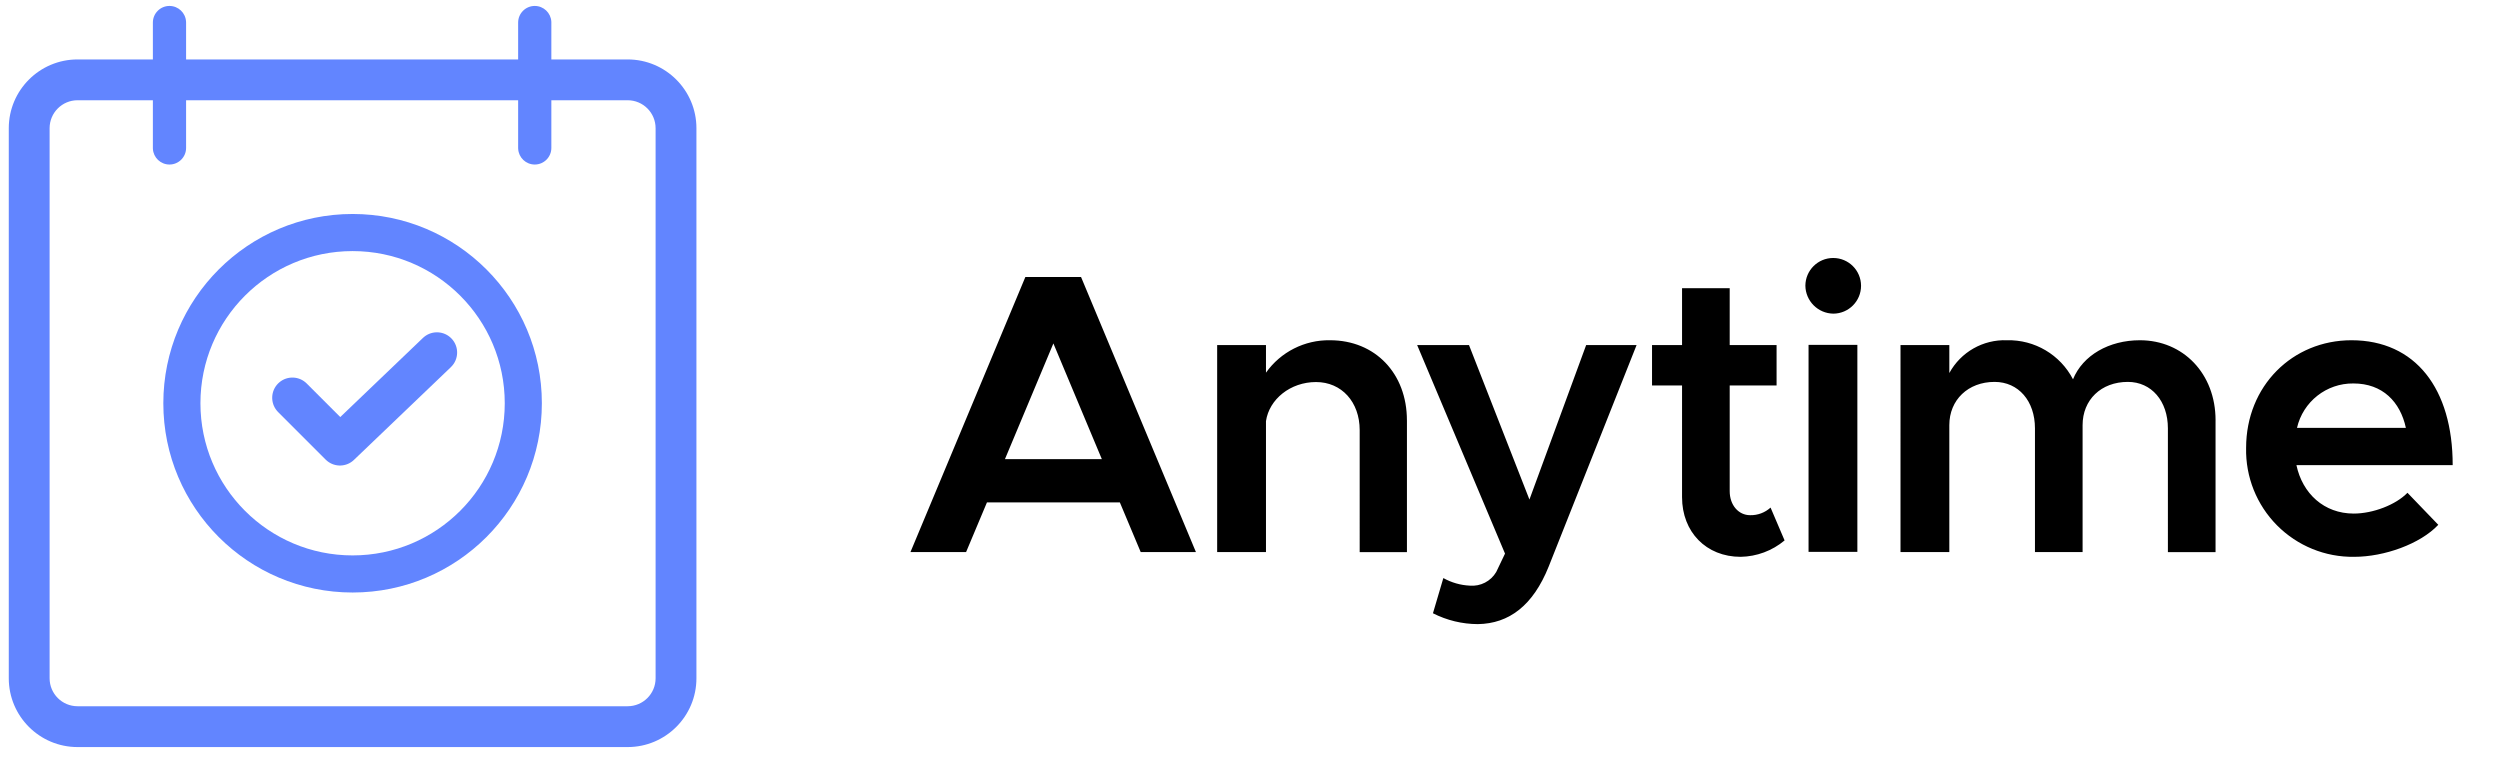 <svg xmlns="http://www.w3.org/2000/svg" width="133" height="41" viewBox="0 0 133 41">
    <g fill="none">
        <g fill="#000">
            <path d="M11.296 13.088h-7.07l-1.11 2.642H.157L6.27 1.096h2.961l6.112 14.634h-2.938l-1.109-2.642zm-.958-2.301L7.76 4.631l-2.577 6.156h5.154zM26.569 8.722v7.013h-2.514V9.242c0-1.494-.959-2.556-2.323-2.556-1.363 0-2.49.914-2.662 2.078v6.966h-2.597V4.717h2.597v1.47c.782-1.102 2.057-1.748 3.408-1.725 2.408 0 4.09 1.772 4.09 4.26zM27.953 18.987l.553-1.873c.432.242.914.38 1.408.403.57.049 1.116-.233 1.405-.725l.468-.979-4.675-11.096h2.758l3.216 8.22 3.018-8.22h2.683l-4.675 11.78c-.831 2.077-2.11 3.043-3.77 3.067-.83-.002-1.648-.2-2.389-.577zM46.66 15.112c-.657.55-1.482.857-2.338.872-1.834 0-3.117-1.322-3.117-3.174V6.868h-1.597V4.717h1.597V1.694h2.535v3.023h2.494v2.15H43.74v5.624c0 .745.47 1.278 1.086 1.278.401.01.791-.135 1.088-.405l.746 1.748zM47.766 1.558c.005-.815.667-1.473 1.482-1.472.816 0 1.477.66 1.48 1.476.002.815-.656 1.479-1.47 1.485-.82-.009-1.482-.67-1.492-1.489zm.17 3.151h2.596v11.013h-2.597V4.71zM69.587 8.722v7.013h-2.535V9.148c0-1.45-.873-2.47-2.13-2.47-1.428 0-2.408.958-2.408 2.299v6.753H59.98V9.148c0-1.45-.873-2.47-2.15-2.47-1.406 0-2.406.958-2.406 2.299v6.753h-2.597V4.717h2.597v1.49c.608-1.116 1.795-1.792 3.065-1.745 1.473-.036 2.837.77 3.515 2.078.52-1.278 1.916-2.078 3.558-2.078 2.299 0 4.026 1.772 4.026 4.26zM79.797 12.577l1.64 1.704c-.96 1.02-2.876 1.703-4.473 1.703-1.54.023-3.022-.582-4.107-1.675-1.085-1.093-1.678-2.58-1.644-4.12 0-3.298 2.47-5.727 5.603-5.727 3.407 0 5.387 2.577 5.387 6.644H73.89c.32 1.512 1.47 2.577 3.047 2.577 1.028 0 2.241-.467 2.86-1.106zM73.92 9.125h5.793c-.299-1.385-1.237-2.364-2.79-2.364-1.432-.017-2.682.967-3.003 2.364z" transform="translate(.467 .316) translate(47.813 13.323)"/>
        </g>
        <g fill="#6285FF">
            <path d="M32.923 2.846H3.659C1.64 2.846 0 4.484 0 6.505v29.264c0 2.02 1.638 3.659 3.66 3.659h29.263c2.021 0 3.66-1.638 3.66-3.66V6.506c0-2.021-1.639-3.66-3.66-3.66zM3.659 5.017h29.264c.822 0 1.488.666 1.488 1.488v29.264c0 .821-.666 1.487-1.488 1.487H3.659c-.821 0-1.487-.666-1.487-1.487V6.505c0-.822.666-1.488 1.487-1.488z" transform="translate(.467 .316)"/>
            <g>
                <path d="M.883 0c.472 0 .857.37.882.835l.002.048v6.671c0 .488-.396.883-.884.883-.471 0-.857-.37-.882-.835L0 7.554V.884C0 .395.396 0 .883 0zM20.316 0c.471 0 .857.37.882.835l.001.048v6.671c0 .488-.395.883-.883.883-.472 0-.857-.37-.882-.835l-.002-.048V.884c0-.488.396-.884.884-.884z" transform="translate(.467 .316) translate(7.666)"/>
            </g>
            <path d="M18.291 11.068c-5.56 0-10.069 4.508-10.069 10.069 0 5.56 4.508 10.069 10.07 10.069 5.56 0 10.068-4.508 10.068-10.07 0-5.56-4.508-10.068-10.069-10.068zm0 1.974c4.471 0 8.095 3.624 8.095 8.095 0 4.47-3.624 8.095-8.095 8.095-4.47 0-8.095-3.624-8.095-8.095s3.624-8.095 8.095-8.095z" transform="translate(.467 .316)"/>
            <path d="M23.52 19.215c.43-.41.445-1.091.034-1.52-.388-.407-1.02-.441-1.45-.095l-.07.061-4.399 4.21-1.786-1.786c-.398-.398-1.03-.419-1.452-.063l-.069.063c-.397.398-.418 1.03-.062 1.452l.062.068 2.53 2.53c.392.391 1.012.419 1.435.077l.068-.06 5.16-4.937z" transform="translate(.467 .316)"/>
        </g>
    </g>
</svg>

